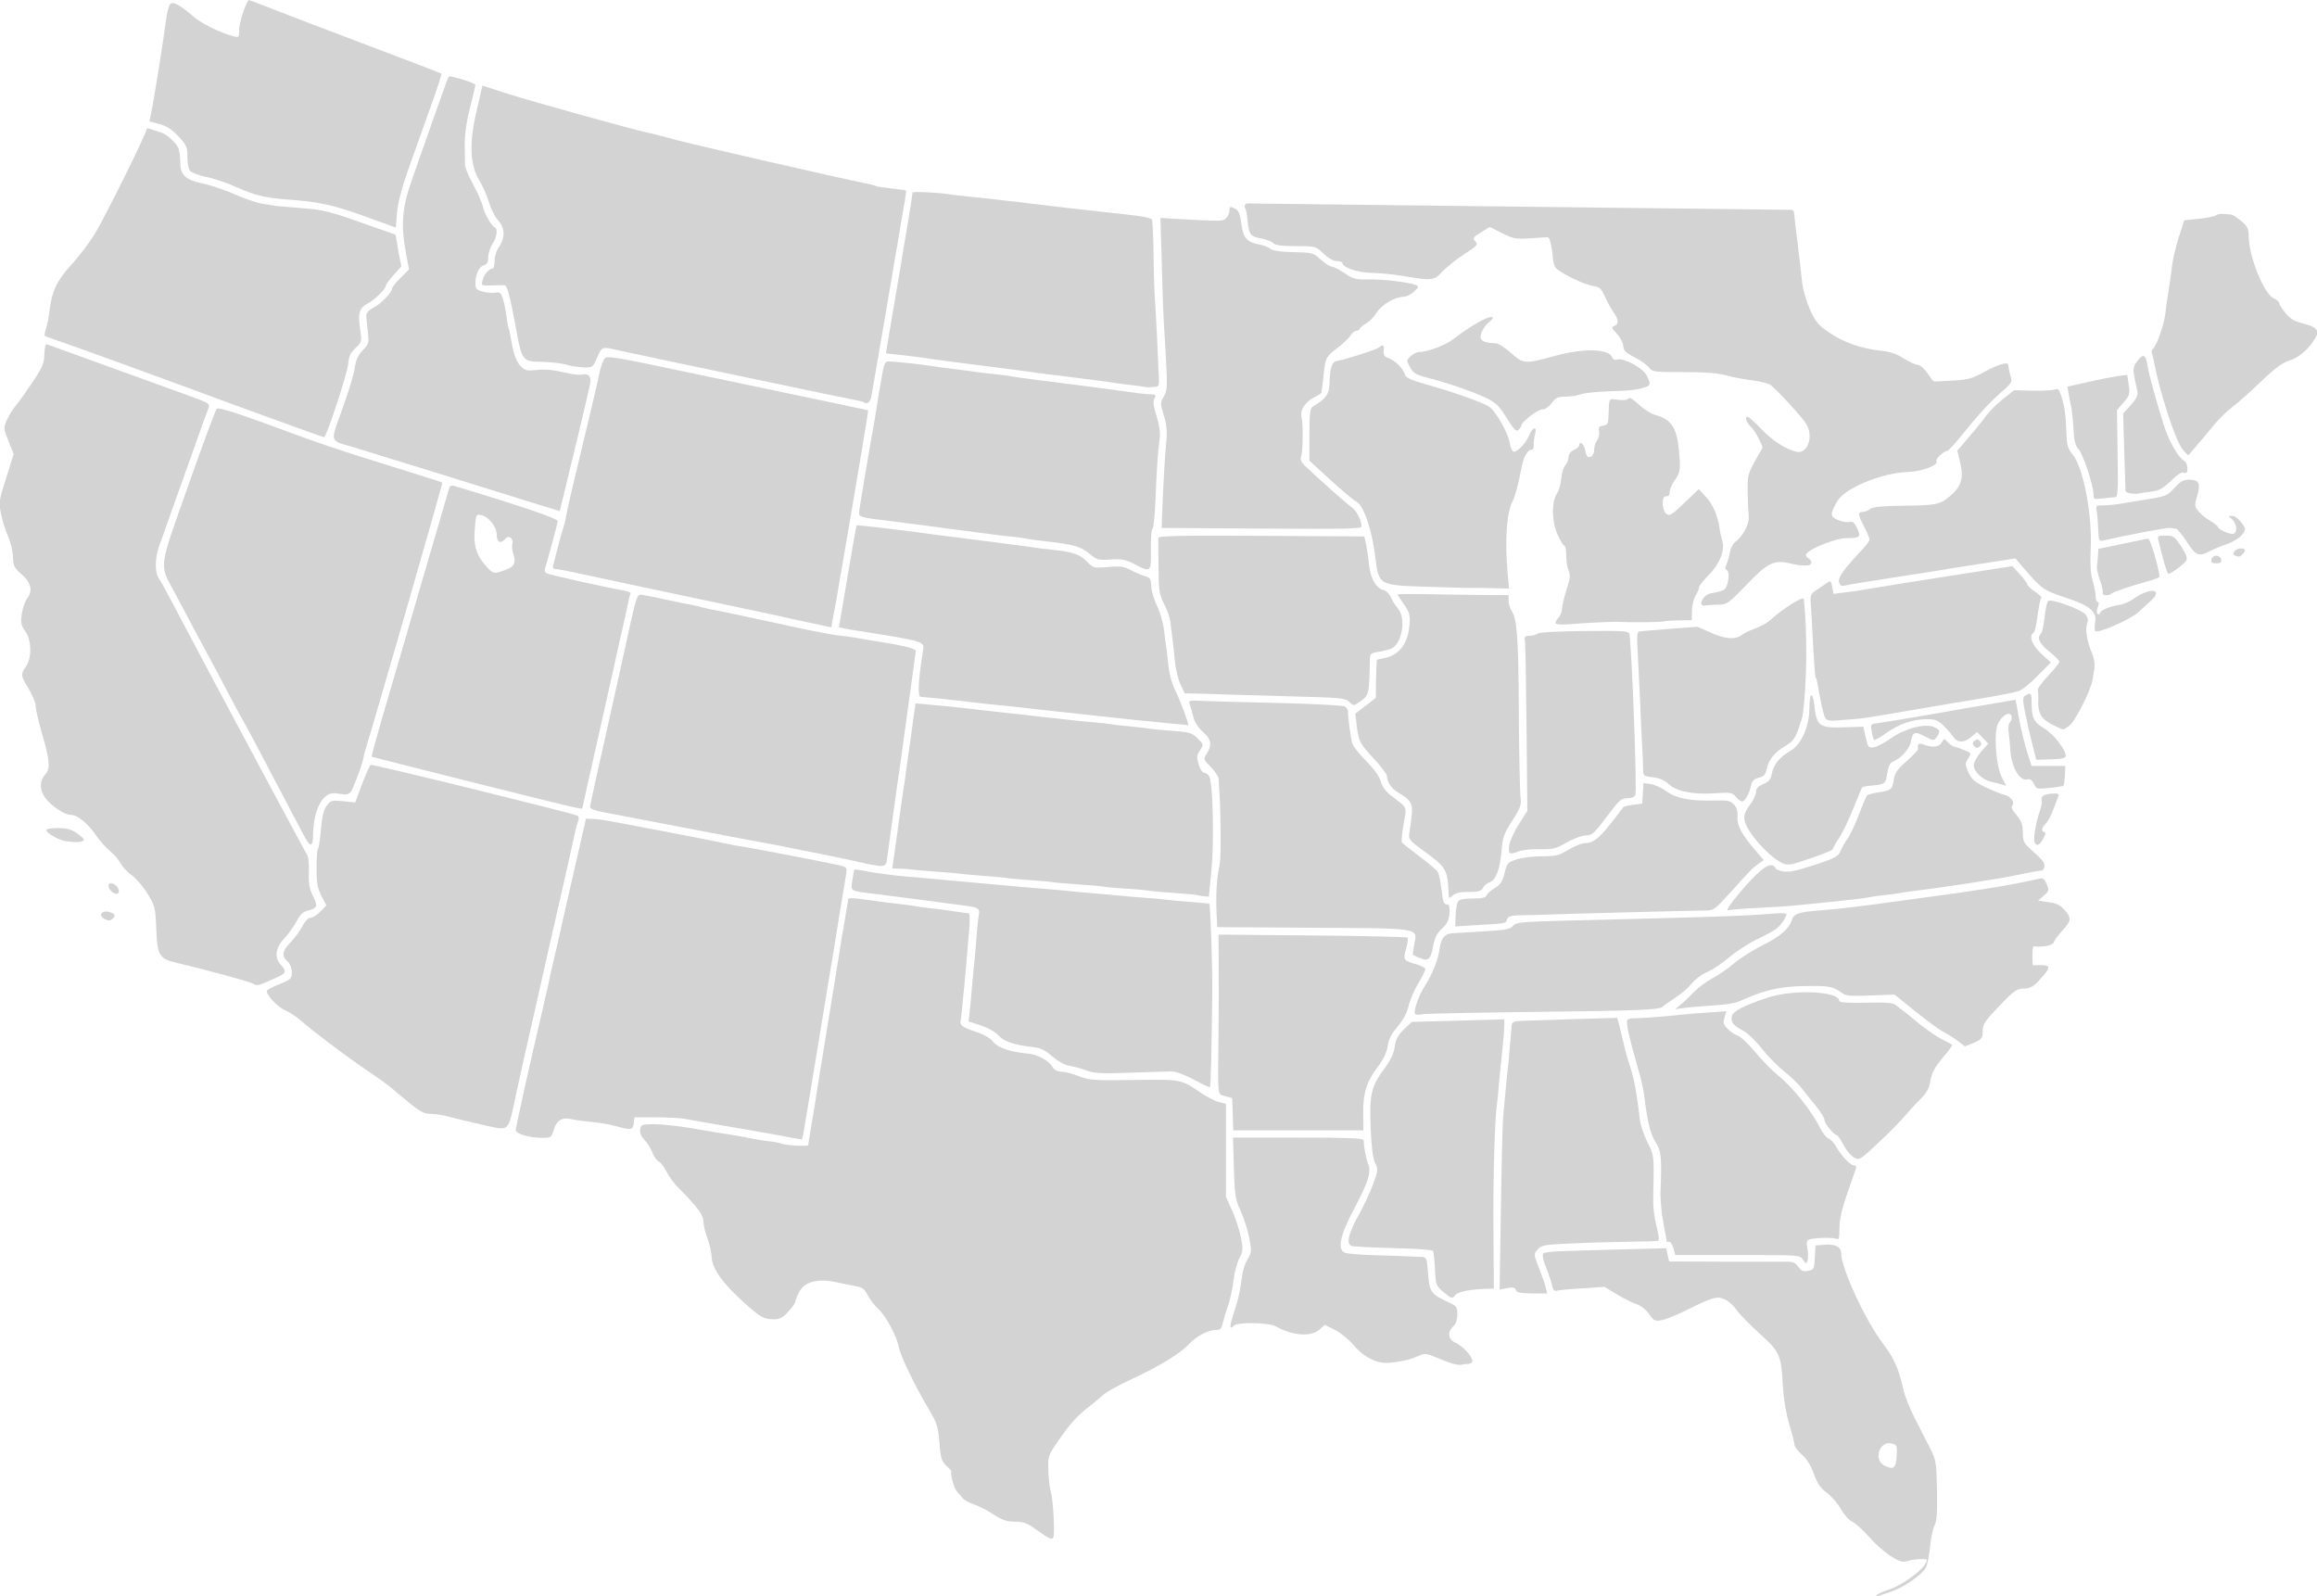 <?xml version="1.0" encoding="utf-8"?>
<!-- Generator: Adobe Illustrator 22.1.0, SVG Export Plug-In . SVG Version: 6.00 Build 0)  -->
<svg version="1.1" id="svg2" xmlns:svg="http://www.w3.org/2000/svg"
	 xmlns="http://www.w3.org/2000/svg" xmlns:xlink="http://www.w3.org/1999/xlink" x="0px" y="0px" viewBox="0 0 1085.4 747.8"
	 style="enable-background:new 0 0 1085.4 747.8;" xml:space="preserve">
<style type="text/css">
	.st0{fill:#D3D3D3;}
</style>
<g>
	<g id="Canada">
		<path id="CA-ON_1_" class="st0" d="M839.1,98.3c0.7,0,1.3,0.5,1.3,1.2c0.3,2.6,0.6,5.6,0.8,7.3c1.5,12,2.5,20.2,3,25.4
			c0.3,3.2,2,8.9,3.6,12.6c2.5,5.7,3.9,7.4,8.8,10.8c6.5,4.6,15.5,7.8,24.6,8.7c4.1,0.4,7.4,1.5,10.6,3.6c2.5,1.6,5.4,2.9,6.5,3
			c1.1,0,3.1,1.7,4.6,3.9l2.3,3.3c0.3,0.4,0.7,0.6,1.2,0.6l7.9-0.4c7.5-0.4,9.5-0.9,14.9-3.9c6.3-3.5,11.4-5.1,11.5-3.6
			c0.2,1.5,0.7,4.1,1.4,6.2c0.5,1.7-0.1,2.8-3.1,5.4c-6.2,5.3-11.4,10.8-18.8,20c-3.8,4.8-7.4,8.7-8,8.8c-1.7,0.1-5.7,3.9-5.1,4.8
			c1.2,1.9-6.9,4.9-13.5,5.1c-11.9,0.4-29.1,7.4-32.8,13.5c-3.6,6-3.6,7.5,0.2,9c1.9,0.8,4.3,1.2,5.4,0.9c1.5-0.4,2.3,0.3,3.6,3
			c1.9,4.1,1.3,4.6-5.4,4.6c-4,0-15,4.1-17.8,6.7c-1.3,1.2-1.2,1.6,1,3.3l0.2,0.2c0.9,0.7,0.6,2.1-0.5,2.4l0,0
			c-1.5,0.4-4.7,0.2-7.2-0.4c-9.5-2.4-11.7-1.3-23.5,11c-6.5,6.8-8,7.9-11,7.9c-1.9,0-5,0.2-6.7,0.4l-0.7,0.1c-1.1,0.1-1.8-1-1.3-2
			l0.3-0.6c1.1-2,2.4-3,5.2-3.4c2.1-0.3,4.4-1,5.1-1.5c1.9-1.2,2.8-8.2,1.3-9.1c-0.9-0.5-1-1.3-0.3-2.6c0.5-1,1.3-3.6,1.6-5.6
			c0.4-2,1.5-4.3,2.5-5c3.6-2.5,6.7-8.4,6.4-11.9c-0.2-1.9-0.4-7-0.5-11.5c-0.1-7.6,0.1-8.5,3.4-14.5l3.3-5.8
			c0.2-0.4,0.2-0.8,0.1-1.2l-1.5-3.3c-1-2.2-2.8-4.8-3.9-5.9c-2.1-1.9-2.9-4.6-1.4-4.6c0.4,0,3.4,2.7,6.6,6
			c5.3,5.4,10.7,8.9,16.1,10.4c5.5,1.5,8.5-7.7,4.4-13.5c-2.6-3.8-13.5-15.6-16.3-17.7c-1-0.8-4.9-1.8-8.5-2.2
			c-3.6-0.4-9.1-1.5-12.1-2.3c-3.9-1.1-9.7-1.6-20.2-1.6c-13.7,0-14.8-0.1-16.2-2.1c-0.8-1.1-3.8-3.3-6.7-4.8
			c-4.3-2.2-5.3-3.2-5.4-5.4c-0.1-1.5-1.4-4-3-5.7c-2.5-2.6-2.6-3.1-1.2-3.6c2.2-0.9,2.1-3-0.4-6.5c-1.1-1.6-2.9-4.8-4-7.3
			c-1.7-3.9-2.4-4.5-5.8-5c-3.8-0.6-14.5-5.7-17-8.2c-0.8-0.7-1.5-3-1.6-5.1c-0.1-2.1-0.6-5.1-1-6.7l-0.5-1.8
			c-0.2-0.6-0.8-1.1-1.4-1l-7,0.5c-7.5,0.5-8.5,0.3-13.9-2.4l-5.1-2.6c-0.4-0.2-0.9-0.2-1.3,0.1l-3.5,2.2c-3.8,2.4-4,2.7-2.6,4.2
			c1.4,1.4,1,2-5.1,5.9c-3.7,2.4-8.3,6.1-10.3,8.2c-4,4.3-4.5,4.4-18.9,2c-4.1-0.7-10.7-1.3-14.6-1.4c-6.7-0.2-13.4-2.6-13.4-4.7
			c0-0.4-1.2-0.8-2.6-0.8c-1.6,0-4-1.4-6.2-3.5c-3.7-3.5-3.8-3.5-12.9-3.5c-6.6,0-9.6-0.4-10.6-1.4c-0.8-0.8-3.2-1.7-5.3-2.1
			c-5.5-1-6.1-1.7-6.8-8.7c-0.3-3.1-0.6-4.7-1.2-5.8c-0.5-0.9,0.2-2,1.2-2L839.1,98.3z"/>
	</g>
	<g id="USA">
		<path id="US-AL" class="st0" d="M710.1,604.3c-0.4-1.2-1.4-1.4-4.1-0.9l-3.5,0.7l0.6-37.9c0.3-20.8,0.8-39.9,1-42.4
			c0.2-2.5,0.8-8.3,1.2-13c0.4-4.7,0.9-9.3,1-10.2c0.2-0.9,0.6-5.6,1-10.4c0.4-4.8,0.8-9.4,0.9-10.3c0.2-1.1,1.4-1.6,4.1-1.7
			c2.1-0.1,13.2-0.4,24.6-0.8l20.7-0.6l1,3.7c0.5,2.1,1.5,6,2.1,8.7c0.6,2.8,2,7.7,3.1,11c1.8,5.6,3.1,12.8,4.4,24.3
			c0.3,2.6,1.9,7.3,3.5,10.5c3.1,6,3.2,6.6,2.8,22.8c-0.2,8.1,0.1,10.8,2.1,19.3c0.5,2.1,0.6,3.9,0.2,4.1s-6.7,0.4-14.1,0.5
			c-7.4,0.1-19.6,0.4-27,0.8c-11.9,0.5-13.7,0.8-15.2,2.6c-2.2,2.5-2.2,2.2,0.6,9.3c1.3,3.3,2.7,7.2,3,8.7l0.7,2.8h-7.1
			C712.3,605.8,710.5,605.5,710.1,604.3z"/>
		<path id="US-AR" class="st0" d="M577.5,521.9l-0.3-7.5l-3.2-0.9c-3.8-1.1-3.5,1.3-3.2-28.1c0.1-11,0.2-26.2,0.1-33.8l-0.1-13.8
			l44,0.4c24.2,0.2,44.3,0.7,44.6,1c0.3,0.3,0,2.7-0.7,5.2c-1.5,5.2-1.2,5.7,4.8,7.3c2.3,0.7,4.2,1.7,4.2,2.3c0,0.6-1.5,3.6-3.4,6.8
			c-1.8,3.1-3.9,7.9-4.5,10.7c-0.8,3.2-2.6,6.5-5.1,9.4c-2.8,3.2-4.1,5.8-4.6,9c-0.4,2.9-2,6.3-4.5,9.6c-5.5,7.2-7.1,12.5-7,22
			l0.1,8h-30.5h-30.5L577.5,521.9z"/>
		<path id="US-AZ" class="st0" d="M225.2,526.7c-4.9-1.1-11.3-2.6-14.2-3.4c-2.8-0.8-6.9-1.5-9-1.5c-3.2,0-5-0.9-10.3-5.2
			c-3.6-2.9-7.4-6.1-8.5-7.1c-1.1-1-6.1-4.6-11-7.9c-10.8-7.3-26.6-19.3-31.5-23.7c-1.9-1.7-5.1-3.8-7-4.6c-3.7-1.5-9.5-7.8-8.6-9.3
			c0.3-0.5,3-1.9,6.1-3.1c5.1-2.1,5.5-2.5,5.5-5.5c0-2-0.8-3.9-2-5c-2.9-2.6-2.5-5,1.5-9.1c2-2,4.4-5.4,5.5-7.5
			c1.2-2.3,2.7-3.9,3.8-3.9c1,0,3-1.3,4.6-2.9l2.8-2.9l-2.3-4.4c-1.9-3.6-2.3-6-2.3-13.1c0-4.8,0.3-8.8,0.6-8.8c0.3,0,1-3.9,1.4-8.8
			c0.5-6.2,1.3-9.6,2.7-11.5c1.9-2.6,2.3-2.7,7.7-2.2l5.7,0.6l3.2-8.6c1.8-4.7,3.6-8.8,4-9c0.8-0.5,95.3,22.8,97,23.8
			c0.6,0.4,0.7,1.5,0.1,2.9c-0.5,1.3-1.1,3.6-1.4,5.2c-0.3,1.6-3.7,16.9-7.6,33.9c-3.9,17.1-7.3,31.9-7.5,33s-2.3,10.1-4.5,20
			c-2.3,9.9-5.8,25.5-7.8,34.8C237.7,531.3,239.4,529.8,225.2,526.7z"/>
		<g id="US-CA">
			<path class="st0" d="M118.6,460.8c-1.6-1-22.4-6.6-35.2-9.6c-8.9-2.1-9.7-3.3-10.2-16.4c-0.4-9.6-0.6-10.5-4.1-16.2
				c-2-3.3-5.4-7.2-7.5-8.7s-4.3-3.9-5-5.3s-2.8-4.1-4.9-5.8c-2.1-1.7-5.2-5.2-7-7.9c-3.6-5.2-8.5-9.2-11.6-9.2
				c-2.9,0-9-4.1-11.9-7.9c-2.8-3.8-2.7-8.1,0.2-11.3c2.2-2.5,1.9-6.5-1.7-18.8c-1.7-5.8-3-11.7-3-13.1c0-1.4-1.5-5-3.3-8
				c-3.8-6.3-3.8-6.5-1.2-10.4c2.8-4.2,2.6-12.5-0.4-16.6c-1.9-2.6-2.2-3.8-1.6-8c0.4-2.7,1.5-6,2.6-7.4c2.7-3.5,1.7-7.4-2.8-11.3
				c-3.3-2.8-3.8-3.8-3.9-8c-0.1-2.6-1.1-6.9-2.3-9.6c-1.2-2.7-2.7-7.4-3.3-10.5c-1.1-5.4-1-6.3,2.4-16.9l3.5-11.2L4,206.7
				c-2.4-6.1-2.5-6.2-0.7-10.1c1-2.2,2.8-5.1,4.1-6.6c1.3-1.5,4.8-6.4,7.8-10.9c4.7-7,5.5-8.9,5.6-13.2c0.1-3.2,0.5-4.9,1.2-4.6
				c1.2,0.4,29.1,10.5,45.6,16.5c5.8,2.1,15.1,5.5,20.7,7.5c10.1,3.7,10.2,3.7,9.2,6.3c-0.6,1.4-3.2,8.7-5.8,16.1
				c-2.6,7.4-7.1,20-10,28c-2.8,8-6.1,17.1-7.2,20.3c-2,5.7-2,12.5,0,15.1c0.5,0.6,3.4,5.8,6.4,11.6c18.3,34.7,62.2,116.7,63,117.8
				c0.6,0.7,0.9,4.4,0.8,8.2c-0.2,5.3,0.3,7.8,1.9,11c2.4,4.8,2.1,5.7-2.3,6.8c-2.4,0.6-3.8,1.9-5.5,5.3c-1.3,2.4-3.9,6-5.8,8
				c-4,4.2-4.6,8.8-1.4,12.2c2.9,3.2,2.5,4-3.3,6.5C120.9,461.8,120.4,461.9,118.6,460.8z"/>
			<path class="st0" d="M49,430.5c-3.1-1.6-1.5-4.2,2.1-3.3c2.9,0.7,3.3,1.8,1.4,3.4C51.6,431.3,50.5,431.3,49,430.5z"/>
			<path class="st0" d="M52,417.3c-1.6-1.8-1.6-3.5,0-3.5c1.7,0,3.7,2,3.7,3.7C55.7,419.2,53.5,419.1,52,417.3z"/>
			<path class="st0" d="M30.7,394c-3.7-0.7-9-3.8-9-5.2c0-0.5,2.4-0.9,5.4-0.9c3.9,0,6.3,0.6,8.8,2.3c1.9,1.3,3.4,2.7,3.4,3.2
				C39.2,394.5,35.4,394.8,30.7,394z"/>
		</g>
		<path id="US-CO" class="st0" d="M403.7,404.1c-4.4-1.1-19.7-4.2-33.5-6.9c-1.1-0.2-4.2-0.8-7-1.4c-2.8-0.5-6.1-1.2-7.5-1.4
			c-2.4-0.4-16.2-3-51-9.7c-8.5-1.6-18.4-3.6-22-4.2c-4.6-0.9-6.4-1.7-6.3-2.7c0.1-0.8,3.6-17,7.9-35.9c4.2-19,7.9-35.4,8.1-36.5
			s1.7-7.6,3.2-14.5c2.4-10.9,3.1-12.5,4.7-12.3c1.1,0.1,6.4,1.1,11.8,2.3c5.4,1.2,10.9,2.3,12.3,2.5c1.3,0.2,3.2,0.7,4.1,1
			c1,0.3,2.9,0.7,4.2,1c3.6,0.6,14.9,3,36.5,7.7c10.4,2.3,20.8,4.3,23,4.5c2.2,0.2,5.3,0.6,7,0.9c1.7,0.3,4.6,0.8,6.5,1.1
			c18.2,2.9,23.5,4.1,23.3,5.5c-1.1,7.7-6.4,46.4-6.8,49.5c-0.3,2.2-0.7,5.1-0.9,6.5c-0.2,1.4-0.6,4.1-0.9,6c-0.3,1.9-1.4,10-2.5,18
			s-2.2,15.8-2.4,17.5c-0.3,2.5-0.8,3-3.3,3.1C410.5,405.4,406.7,404.9,403.7,404.1z"/>
		<path id="US-CT" class="st0" d="M985,277.6c0.2-0.7-0.3-3.3-1.3-5.8c-0.9-2.5-1.5-5.4-1.4-6.5c0.2-1.1,0.4-3.4,0.5-5.1l0.2-3.1
			l11.1-2.3c6.1-1.3,11.6-2.4,12.2-2.5c0.9-0.2,5.3,14.6,5.3,17.9c0,0.3-2.6,1.3-5.8,2.2c-8.7,2.4-15.6,4.8-16.7,5.7
			C987.8,279.3,984.5,279,985,277.6z"/>
		<path id="US-DC" class="st0" d="M924.8,349.5c-0.9-1.1-0.8-1.7,0.2-2.5c1.1-0.9,1.7-0.8,2.5,0.2c0.9,1.1,0.8,1.7-0.2,2.5
			C926.3,350.6,925.7,350.5,924.8,349.5z"/>
		<path id="US-DE" class="st0" d="M951.9,348.1c-1.1-4.3-2.6-10.9-3.3-14.6c-1.1-5.8-1.1-7,0.2-7.7c2.5-1.6,2.9-1.1,2.9,2.9
			c0,7.6,0.9,9.5,5.9,12.5c4.5,2.7,10.1,10,10.1,13c0,0.9-2,1.4-6.9,1.5l-6.9,0.2L951.9,348.1z"/>
		<path id="US-FL" class="st0" d="M856.4,583c-0.6,0-1.2,0-1.8,0.1l-4.1,0.3l-0.3,5.3c-0.4,6.1-0.3,6.1-3.7,6.7
			c-1.9,0.3-2.9-0.2-4.1-2c-1.3-1.9-2.4-2.4-5.4-2.4c-2.1,0-15.3,0-29.4,0l-25.7-0.1l-0.7-3.1l-0.7-3.1l-26.1,0.7
			c-14.4,0.4-27.1,0.8-28.2,1s-2.3,0.4-2.8,0.5c-1.2,0.1-0.9,2.5,1.2,7.7c1.1,2.7,2.2,6.1,2.5,7.7c0.4,2,1.1,2.7,2.3,2.3
			c0.9-0.3,6.3-0.8,12-1.1l10.2-0.7l5.8,3.5c3.2,1.9,7.3,4,9.2,4.6c2.1,0.7,4.4,2.5,5.9,4.6c2.2,3.2,2.7,3.5,6,2.9
			c2-0.4,7.2-2.5,11.6-4.7c12.2-6.1,14.4-6.7,18-5c1.7,0.8,4.1,3,5.4,4.9c1.3,1.9,6.1,6.9,10.7,11c9.6,8.7,10.2,10,11,24.8
			c0.4,6.2,1.5,12.9,3,17.8c1.3,4.3,2.4,8.6,2.4,9.5c0,0.9,1.6,3,3.5,4.7c2.3,2,4.2,5.1,5.6,9c1.7,4.6,3.1,6.7,6,8.8
			c2.1,1.5,5.1,4.9,6.6,7.6c1.5,2.7,3.9,5.4,5.4,6c1.5,0.7,5.2,4.1,8.3,7.6c5.9,6.6,13.7,11.9,16.5,11.1c4-1.2,10.1-1.6,10.1-0.7
			c0,3.4-11,11.8-18.5,14.1c-2.2,0.7-4.4,1.7-5,2.3c-0.7,0.7-0.5,0.8,0.5,0.5c0.8-0.3,3.8-1.2,6.5-2.2c5.6-1.9,13.7-7.4,15.9-10.9
			c0.8-1.2,1.7-5.6,2.1-9.7c0.4-4.1,1.3-8.7,2.1-10.2c1.1-2.1,1.4-6.1,1.2-16.6c-0.3-13.2-0.4-14.1-3.3-19.8
			c-1.7-3.3-4.9-9.6-7.2-14.1s-4.6-10.3-5.2-13c-2.1-9.7-4.3-14.8-9.6-21.8c-8.3-10.9-19.6-35.4-19.6-42.3
			C862.5,584.5,860.4,583,856.4,583z M885.1,676c0.3,0,0.7,0.1,1,0.2c2.6,0.6,2.7,1,2.4,5.9c-0.3,5.7-1.5,6.6-5.8,4.4
			C877.8,684,880.1,675.9,885.1,676z"/>
		<path id="US-GA" class="st0" d="M844.6,590.1c-1.4-2.2-1.5-2.2-30.6-2.2h-29.2l-0.9-3.2c-0.5-1.8-1.4-3.1-2-3
			c-0.6,0.1-1.1,0.1-1.1-0.1s-0.7-4.2-1.6-8.8c-0.9-4.6-1.5-11.5-1.3-15.4c0.6-15.2,0.3-18.4-2.4-22.5c-2.4-3.7-3.9-9.9-5.3-22
			c-0.3-2.5-1.6-8.1-2.9-12.5c-3.8-13.1-5.7-21.4-5-22.5c0.3-0.6,1.6-0.9,2.8-0.9c2.1,0.1,15.1-0.8,22.7-1.7c1.9-0.2,7.4-0.7,12.2-1
			l8.7-0.6l-0.9,3c-0.7,2.5-0.5,3.4,1.8,5.5c1.5,1.4,3.6,2.8,4.8,3.1c1.2,0.4,4.7,3.8,7.9,7.6c3.1,3.8,8,8.8,10.8,11
			c6.1,4.8,15.5,16.4,19.1,23.7c1.4,2.9,3.4,5.4,4.3,5.7c1,0.3,2.6,2,3.6,3.8c2.6,4.5,6.7,8.8,8.4,8.8c0.9,0,1.2,0.6,0.8,1.8
			c-0.3,1-2.2,6.2-4.1,11.8c-2.4,7-3.5,11.8-3.5,15.8c0,4.2-0.3,5.6-1.2,5.1c-1.2-0.8-10.2-0.7-12.9,0.2c-1.3,0.4-1.5,1.3-0.9,4.3
			c0.4,2.1,0.4,4.7,0,5.7C846.1,592.2,846,592.2,844.6,590.1z"/>
		<path id="US-IA" class="st0" d="M632.1,328.8c-1.8-1.8-4.1-2-27.4-2.6c-14-0.4-28.2-0.8-31.5-0.9c-3.3-0.2-8.8-0.3-12.1-0.4
			l-6.1-0.1l-2-4.2c-1.1-2.3-2.3-7.2-2.6-10.8c-0.6-6.4-1.3-12.3-2.2-18.8c-0.2-1.8-1.5-5.5-2.9-8.1c-2.2-4.3-2.5-6.2-2.6-17.2
			c-0.1-6.8-0.1-13-0.1-13.7c0.1-1,10.1-1.2,48.3-1l48.2,0.3l0.8,3.5c0.4,1.9,1.1,6.2,1.4,9.5c0.7,6.6,3.2,11.2,6.8,12.1
			c1.2,0.3,2.8,1.8,3.4,3.3c0.6,1.5,2.1,3.9,3.4,5.4c3.8,4.6,2,16.1-2.9,18.6c-1,0.5-3.7,1.2-6,1.6c-4.2,0.7-4.3,0.8-4.3,4.9
			c-0.3,15.2-0.4,15.4-4.8,18.6C634.1,330.7,634,330.7,632.1,328.8z"/>
		<path id="US-ID" class="st0" d="M258.2,238.2c-2.2-0.7-17.3-5.3-33.5-10.4c-16.2-5.1-33.8-10.5-39-12.1s-14.2-4.4-19.8-6.1
			c-12-3.6-11.5-1.4-4.9-19.8c2.5-6.9,4.8-14.8,5.2-17.5c0.5-3.7,1.5-5.8,3.7-8.2c2.9-3,3-3.4,2.4-9c-0.4-3.2-0.7-6.1-0.7-6.3
			c-0.2-2.1,0.6-3.2,3.4-4.7c3.5-1.8,8.7-7.2,8.7-9c0-0.6,1.8-2.9,4-5l3.9-3.9l-1.5-8c-2.4-13.1-1.7-21,2.8-33.8
			c2.2-6.1,6.8-19.5,10.4-29.6s6.6-18.7,6.9-18.9c0.7-0.7,12.5,3,12.5,3.9c0,0.4-1.1,5.2-2.5,10.6c-1.7,6.5-2.5,12.5-2.5,17.4
			c0,4.1,0.1,8.4,0.1,9.5s1.7,5.1,3.8,9c2.1,3.9,4.2,8.6,4.6,10.5c0.7,3.4,4.1,9.1,5.7,9.8c1.4,0.6,0.8,4.6-1.2,7.7
			c-1.1,1.7-2,4.4-2,6.2c0,2.3-0.6,3.4-2.1,3.8c-2.3,0.7-3.9,4.2-3.9,8.5c0,2.4,0.5,3,3.4,3.8c1.9,0.5,4.5,0.7,5.9,0.5
			c2.1-0.4,2.7,0,3.6,2.9c0.6,1.8,1.3,5.6,1.7,8.3c0.3,2.7,0.8,5.2,1,5.5c0.2,0.3,0.6,2.1,0.9,4.1c1.3,7.8,2.5,11.3,4.7,13.6
			c2,2.1,2.8,2.3,7.8,1.8c3.7-0.4,7.9,0,12.3,1.1c3.7,0.9,7.5,1.4,8.5,1.1c2.9-0.9,4.6,0.8,4,4c-0.3,1.6-2.6,11.6-5.2,22.4
			c-2.6,10.7-5.7,23.6-6.9,28.5l-2.2,9L258.2,238.2z"/>
		<path id="US-IL" class="st0" d="M678.6,418.7c-0.4-11.3-1.1-12.5-11.4-19.9c-7-5.1-7.5-5.7-7-8.5c0.3-1.7,0.8-5.3,1.1-8.2
			c0.6-5.7-0.3-7.4-6.3-10.8c-3.1-1.8-5.3-5.1-5.3-7.9c0-0.7-2.8-4.4-6.2-8.1c-6.6-7.1-7.1-8-8-16l-0.6-5l4.8-3.7l4.8-3.7l0.1-8.8
			c0.1-4.8,0.3-8.9,0.4-9s1.5-0.5,2.9-0.7c7.7-1.4,11.7-6.7,12.4-16.1c0.3-4.3-0.1-5.6-2.6-9.2c-1.6-2.3-3-4.4-3-4.6
			c0-0.3,5.7-0.3,12.8-0.2c7,0.2,18.7,0.3,26,0.4l13.2,0.1v2.5c0,1.4,0.6,3.5,1.4,4.8c2.6,4.1,3.2,12,3.4,47.7
			c0.1,19.5,0.5,37.4,0.8,39.6c0.5,3.6,0,5-3.9,11.1c-3.9,6-4.5,7.8-5,14.1c-0.7,8.5-2.7,13.8-5.6,14.7c-1.2,0.4-2.6,1.5-3.1,2.6
			c-0.8,1.6-2.1,1.9-6.7,1.9c-3.8,0-6.2,0.5-7.5,1.7C678.8,421,678.7,421,678.6,418.7z"/>
		<path id="US-IN" class="st0" d="M707,396.1c0.3-2.1,2.3-6.6,4.5-10l4-6.3l-0.4-39.2c-0.2-21.6-0.5-40-0.8-41
			c-0.3-1.3,0.3-1.8,2.3-1.8c1.5,0,3.2-0.5,3.7-1c0.6-0.6,9.4-1.1,21.9-1.2c17.9-0.2,20.9,0,21.1,1.3c1.2,8.1,3.6,73.4,2.8,75.5
			c-0.3,0.8-1.7,1.5-3.2,1.5c-3.5,0-3.9,0.4-9.7,8c-6.7,8.9-7.3,9.4-10.8,9.5c-1.7,0.1-5.6,1.6-8.6,3.3c-4.9,2.9-6.3,3.2-12.5,3.1
			c-3.8-0.1-8.3,0.3-9.8,1C707,400.5,706.4,400.2,707,396.1z"/>
		<path id="US-KS" class="st0" d="M560.4,419.2c-0.1-0.1-4.7-0.5-10.2-0.9s-10.7-0.8-11.5-1s-5.8-0.7-11-1s-10.2-0.8-11-1
			c-0.8-0.2-6-0.6-11.5-1c-5.5-0.4-10.7-0.8-11.5-1s-5.8-0.6-11-1s-10.2-0.8-11-1c-0.8-0.2-5.8-0.6-11-1s-10.2-0.9-11-1
			c-0.8-0.2-6-0.6-11.5-1c-5.5-0.4-10.7-0.9-11.5-1c-0.8-0.2-3.1-0.3-5.1-0.4l-3.6-0.1l1.8-12.8c1-7,2-14.8,2.4-17.2
			c0.3-2.5,0.8-5.6,1-7c0.2-1.4,0.7-4.1,0.9-6s1-7.1,1.6-11.5c0.6-4.4,1.3-9.6,1.6-11.5c0.2-1.9,0.7-5.2,1-7.4l0.6-3.9l6.6,0.6
			c6.4,0.5,21.8,2.2,29.1,3.1c1.9,0.2,6.4,0.7,10,1.1c3.6,0.3,7.6,0.8,9,1s5.4,0.6,9,1s7.6,0.8,9,1c1.4,0.2,5.9,0.7,10,1
			s8.2,0.8,9,1s4.9,0.6,9,1s8.4,0.9,9.4,1.1c1,0.2,5.8,0.6,10.5,1c7.7,0.5,8.9,0.9,11.5,3.5c2.9,2.8,2.9,2.9,1.1,5.6
			c-1.5,2.3-1.6,3.3-0.6,6.6c0.6,2.1,1.8,3.9,2.6,3.9c0.8,0,1.9,0.8,2.4,1.8c1.7,3.2,2.3,30.6,1,43.9l-1.2,12.3l-2.9-0.2
			C561.9,419.5,560.5,419.3,560.4,419.2z"/>
		<path id="US-KY" class="st0" d="M681.9,428.6c0.1-2.9,0.7-5.9,1.2-6.5c0.6-0.8,3.3-1.2,6.8-1.2c4.2,0,6.1-0.4,6.5-1.5
			c0.3-0.8,2-2.3,3.8-3.4c2.6-1.5,3.6-3,4.6-7c1.2-4.8,1.5-5.1,5.9-6.5c2.5-0.8,7.8-1.4,11.8-1.4c6.4,0,7.8-0.3,12.3-3.1
			c3-1.8,6.4-3.1,8.3-3.1c3.5,0,7-3.1,13.7-12c1.9-2.5,3.5-4.7,3.7-4.9c0.2-0.2,2.2-0.7,4.6-1l4.2-0.6l0.3-4.8l0.3-4.8l3.4,0.5
			c1.9,0.3,5.2,1.8,7.4,3.4c4.6,3.3,11,4.6,22.1,4.3c6.6-0.2,7.8,0.1,9.5,1.9c1.3,1.4,1.8,3.2,1.6,5.6c-0.3,4,1.8,8.1,8.1,15.5
			l4.2,4.9l-2.4,1.7c-2.8,2-4,3.2-13.6,13.9c-6.2,6.9-7.6,8-10.5,8c-9.3,0.1-70,1.7-73.9,1.9c-2.5,0.1-7.8,0.3-11.8,0.3
			c-5.9,0.1-7.4,0.4-8,1.9c-0.8,2.1,0.1,1.9-13.5,2.7l-10.8,0.7L681.9,428.6z"/>
		<path id="US-LA" class="st0" d="M680.2,638.7c-1.7-0.5-5.1-1.9-7.8-3c-4.3-1.8-5.1-1.8-8-0.5c-3.6,1.6-6.2,2.3-12.7,3.1
			c-6.1,0.8-12.3-2-17.7-8.3c-2.3-2.7-6.3-5.9-8.8-7.1l-4.6-2.3l-2.2,2c-4.1,3.8-12.7,3.2-20.8-1.3c-3.3-1.8-17.9-2.1-19.6-0.3
			c-2.2,2.2-2.1,0.3,0.2-6.7c1.3-3.8,2.6-9,2.9-11.5c1.1-8,1.6-9.9,3.5-13.2c1.7-3,1.8-3.8,0.6-9.8c-0.7-3.6-2.5-9.2-4-12.5
			c-2.5-5.4-2.8-7.3-3.2-20.2l-0.4-14.2h30.6c23.8,0,30.6,0.3,30.6,1.2c0.2,4,1.1,8.6,2.1,11.1c1.6,3.8,0.1,8.6-6.8,21.5
			c-6.4,12.2-7.7,18.7-4.1,20.1c1.2,0.5,6.5,0.9,11.7,1.1c8.3,0.2,17.3,0.6,24.6,0.9c1.9,0.1,2.2,0.9,2.7,7.8
			c0.6,8.6,1.4,9.7,9.5,13.4c3.9,1.8,4.2,2.3,4.2,5.8c0,2.4-0.7,4.4-1.8,5.4c-3,2.7-2.6,6.3,0.8,7.7c3.3,1.4,8,6.4,8,8.6
			c0,0.8-0.9,1.4-1.9,1.4c-1.1,0-2.5,0.2-3.2,0.4S681.9,639.2,680.2,638.7z"/>
		<g id="US-MA">
			<path class="st0" d="M1035.9,262.1c0.2-1,1.2-1.8,2.3-1.8s2.1,0.8,2.3,1.8c0.3,1.3-0.3,1.8-2.3,1.8S1035.7,263.4,1035.9,262.1z"
				/>
			<path class="st0" d="M1046.9,260.2c-1.8-0.7,0.4-3.3,2.9-3.3c2.2,0,2.4,1.1,0.7,2.8C1049.2,260.9,1048.9,261,1046.9,260.2z"/>
			<path class="st0" d="M1024.4,253.8c-2.1-3.3-4.4-6-5-6.1s-1.9-0.2-2.8-0.4c-1.3-0.3-21.5,3.6-31.4,5.9c-1.9,0.5-2.1,0-2.3-5.2
				c-0.1-3.1-0.4-7-0.7-8.5c-0.5-2.6-0.4-2.8,3.3-2.8c2.1,0,5-0.3,6.3-0.5c1.4-0.2,7.2-1.2,12.9-2.1c9.9-1.6,10.5-1.8,13.9-5.5
				c2.7-3,4.2-3.9,6.7-3.9c4.8,0,5.7,1.7,4,7.4c-1.3,4.3-1.3,5,0.3,7.1c1,1.3,3.4,3.4,5.5,4.6c2.1,1.3,3.8,2.6,3.8,2.9
				c0,1.3,6,3.9,7.5,3.3c2-0.8,1.3-5.2-1.2-7.1c-1.5-1.1-1.4-1.2,0.5-1.2c1.2,0,3,1.3,4.3,3.1c2.2,3.1,2.2,3.1,0.3,5.7
				c-1.1,1.4-4.1,3.3-6.9,4.3c-2.7,0.9-6.3,2.4-8,3.3C1030.1,261,1028.6,260.3,1024.4,253.8z"/>
		</g>
		<path id="US-MD" class="st0" d="M952.8,367.2c-0.8-1.8-1.7-2.4-3.1-2.1c-3.7,1-7.7-6.2-8-14.3c-0.1-1.9-0.4-5.2-0.7-7.3
			c-0.4-2.3-0.2-4.3,0.6-5.2c0.7-0.8,1-2.2,0.6-3c-0.8-2.2-4.2-0.3-6.2,3.6c-2.1,4.2-1.1,19.7,1.8,25.3l2,3.9l-2.3-0.7
			c-1.3-0.4-3.6-0.9-5.1-1.3c-3.8-0.8-7.8-4.8-7.8-7.6c0-1.3,1.5-4.1,3.4-6.3l3.4-3.9l-2.6-2.7l-2.6-2.7l-3,2.5
			c-3.2,2.7-6.4,2.6-8.2-0.3c-0.6-0.9-2.5-3.1-4.3-4.9c-2.8-2.8-4-3.3-8-3.3c-6.6,0-13.1,2.2-19.1,6.5c-2.8,2-5.4,3.5-5.7,3.2
			c-0.3-0.3-0.8-2.1-1.1-4c-0.6-3.5-0.6-3.5,3.8-4c2.4-0.3,12.5-2,22.4-3.7c18.6-3.3,18.9-3.3,26.5-4.6c2.5-0.4,5.4-0.9,6.5-1.1
			s3.4-0.6,5.1-0.9l3.1-0.5l1.7,9.3c1,5.1,2.7,12.1,3.8,15.5l2,6.2h7.9h7.9l-0.2,4.4c-0.1,2.4-0.5,4.6-0.7,4.9
			c-0.3,0.2-3.2,0.7-6.6,1C954.3,369.7,954,369.7,952.8,367.2z"/>
		<path id="US-ME" class="st0" d="M1022.3,210.3c-3.4-4.4-10.7-27-13.2-40.5c-0.2-1.4-0.7-3.2-1-4.2c-0.3-0.9-0.1-1.9,0.5-2.3
			c1.6-1,5.3-11.7,5.8-16.6c0.2-2.5,0.9-7,1.4-10c0.5-3,1.2-8.2,1.6-11.4c0.3-3.2,1.8-9.5,3.2-14l2.6-8.1l6.8-0.7
			c3.7-0.4,7.3-1.1,8-1.6s2.2-0.8,3.4-0.7c1.2,0.1,2.9,0.2,3.7,0.3s3,1.5,4.9,3.1c2.8,2.4,3.4,3.7,3.4,6.8
			c-0.1,9.3,7.1,27.3,11.8,29.4c1.4,0.6,2.5,1.6,2.5,2.2c0,0.6,1.3,2.7,3,4.7c2.2,2.7,4.3,3.9,8,4.8c6.2,1.5,7.8,3.2,6.2,6.3
			c-2.8,5.2-7.8,9.7-12.2,11c-3.4,1-6.8,3.5-13.5,9.9c-4.9,4.7-11,10.1-13.5,12s-6.3,5.6-8.5,8.3s-5.7,6.9-7.9,9.4
			c-2.1,2.5-4,4.7-4.1,4.8S1023.8,212.3,1022.3,210.3z"/>
		<g id="US-MI">
			<path class="st0" d="M728.7,291.8c0-0.6,0.7-1.8,1.5-2.6c0.8-0.8,1.5-2.6,1.5-3.9c0-1.3,1-5.4,2.1-9c1.8-5.3,1.9-7,1-9.1
				c-0.6-1.4-1.1-4.5-1.1-7c0-2.4-0.4-4.5-0.8-4.5c-0.5,0-1.9-2.3-3.2-5.2c-2.8-6-3-15.3-0.3-19.4c0.9-1.3,1.8-4.5,2-7.1
				c0.2-2.5,1.1-5.3,1.9-6.1c0.8-0.8,1.5-2.5,1.5-3.7c0-1.4,0.9-2.7,2.5-3.4c1.4-0.6,2.5-1.6,2.5-2.2c0-2.2,2-0.9,2.6,1.7
				c0.9,3.8,1.2,4.2,2.9,3.6c0.8-0.3,1.5-1.8,1.5-3.2c0-1.5,0.6-3.4,1.4-4.4c0.7-1,1.1-2.8,0.9-4.2c-0.4-1.9,0-2.5,1.9-2.7
				c2-0.3,2.4-0.9,2.5-4.3c0.3-9-0.1-8.4,4.5-7.8c2.6,0.3,4.4,0.1,4.8-0.6c0.5-0.8,2.1,0.2,4.9,2.8c2.3,2.2,5.9,4.5,8.1,5
				c6.9,1.9,9.6,5.8,10.6,15.5c1,9.5,0.8,11.2-1.6,14.6c-1.8,2.6-2.6,4.4-2.8,7.1c0,0.4-0.8,0.8-1.6,0.8c-1,0-1.5,1-1.5,3.4
				c0,1.9,0.7,3.9,1.5,4.6c1.8,1.5,2.5,1,10.2-6.4l5.2-5l3.4,3.7c3.3,3.6,5.5,8.8,6.4,15.1c0.2,1.7,0.8,4.1,1.2,5.5
				c1.4,4.3-1.3,11-6.4,16c-2.5,2.5-4.5,5.1-4.5,5.8c0,0.7-0.7,2.4-1.6,3.8c-0.9,1.3-1.6,4.5-1.7,7l-0.1,4.5l-5.6,0.1
				c-3.1,0-6.5,0.3-7.6,0.5c-1.8,0.4-15.4,0.5-21.5,0.2c-1.4-0.1-8.5,0.2-15.8,0.6C732.2,292.8,728.7,292.7,728.7,291.8z"/>
			<path class="st0" d="M705.8,195.8c-3.6-5.8-5.1-7.2-9.4-9.3c-6.8-3.2-18.4-7.2-27.1-9.4c-5.9-1.5-7.2-2.2-8.7-5
				c-1.8-3.2-1.8-3.3,0.2-5.2c1.1-1.1,2.9-2,4-2c3.7,0,12.4-3.2,15.8-5.9c8.3-6.4,17-11.3,18.5-10.4c0.5,0.3-0.1,1.2-1.2,2
				c-2.7,1.9-5.1,6.6-4.1,8.2c0.8,1.3,2.9,1.9,6.8,2c1.2,0,4.5,2.1,7.3,4.6c5.7,5.1,6.6,5.2,20.5,1.3c13.7-3.7,25.3-3.4,26.9,0.8
				c0.3,0.9,1.3,1.3,2.3,0.9c2.9-0.9,11.9,3.9,13.7,7.3c2,3.9,2,4.9-0.4,5.6c-4.4,1.4-7.1,1.7-17.1,2c-5.8,0.2-11.8,0.8-13.3,1.4
				c-1.5,0.6-4.7,1.1-7.1,1.1c-3.6,0-4.6,0.5-6.5,3c-1.3,1.8-3.1,3-4.5,3c-2.1,0-9.7,5.9-9.7,7.5c0,0.4-0.6,1.3-1.3,2
				C710.3,202.4,709.4,201.5,705.8,195.8z"/>
		</g>
		<path id="US-MN" class="st0" d="M544.4,240.8c0.5-13.8,1.4-28.8,2-34.4c0.4-4.3,0.1-7.6-1.2-11.8c-1.7-5.6-1.7-6,0-8.9
			c1.5-2.6,1.7-4.6,1.1-15.7c-0.4-7-0.8-14.7-1-17.2c-0.2-2.5-0.7-14.9-1-27.6l-0.7-23.1l6.9,0.4c21.9,1.2,22.5,1.2,23.9-0.3
			c0.8-0.8,1.5-2.3,1.5-3.4c0-2.2,0.4-2.3,3-0.9c1.3,0.7,2.1,2.7,2.6,6.7c0.8,6.7,2.5,8.8,7.9,9.8c2.2,0.4,4.7,1.3,5.6,2.1
			c1.1,0.9,4.5,1.5,10.8,1.6c9,0.2,9.4,0.3,12.9,3.5c2,1.8,4.3,3.3,5.2,3.3s3.5,1.4,6,3.1c4,2.7,5.2,3,11,2.9
			c6.6-0.2,19.1,1.3,22.3,2.6c1.6,0.7,1.5,0.9-0.8,3.1c-1.4,1.3-3.6,2.4-4.8,2.4c-4.1,0-10.3,3.7-12.6,7.3c-1.2,2-3.5,4.4-5.2,5.3
			c-1.6,1-2.9,2.1-2.9,2.5s-0.6,0.8-1.4,0.8c-0.8,0-2.1,1-2.9,2.3c-0.8,1.3-3.6,3.9-6.1,5.8c-5.2,4-5.6,4.7-6.3,11.4
			c-0.3,2.8-0.7,5.9-0.8,7c-0.2,1.1-0.4,2.2-0.4,2.5c0,0.3-1.7,1.4-3.7,2.4c-4,2.2-6.4,6-5.6,9c0.8,3.1,0.7,15.7-0.1,18.2
			c-0.6,1.7-0.2,2.8,1.5,4.5c6,5.8,20.2,18.4,22.2,19.7c2.1,1.3,4.5,6.1,4.5,9c0,1-9.6,1.2-46.8,0.9l-46.8-0.3L544.4,240.8z"/>
		<path id="US-MO" class="st0" d="M664.7,448.6c-1.4-0.6-2.6-1.2-2.8-1.3c-0.1-0.1,0.1-2.2,0.6-4.8c1.5-8,3.8-7.6-47.4-7.9
			l-44.9-0.3l-0.1-2.5c-0.7-11.9-0.3-20,1.3-27c0.6-2.6,0.5-23.5-0.1-32.5c-0.2-2.8-0.4-6-0.4-7.2s-1.7-3.8-3.7-5.8
			c-3.4-3.4-3.5-3.7-2.1-5.9c2.8-4.3,2.4-7-1.5-10.5c-2.4-2.1-4-4.6-4.7-7.5c-0.6-2.4-1.4-5.1-1.7-5.9c-0.5-1.3,0.4-1.5,5.7-1.2
			c3.5,0.2,19.6,0.6,35.8,1c16.2,0.4,30.3,1.1,31.2,1.6c0.9,0.5,1.6,1.7,1.6,2.7c-0.1,1.9,1,10.3,1.8,14.2c0.3,1.4,3.2,5.2,6.5,8.5
			c3.8,3.8,6.3,7.3,7,9.7c0.6,2.3,2.4,4.8,4.6,6.5c8.3,6.4,7.6,4.9,6.1,13.5c-0.7,4.3-1.1,8.1-0.8,8.6s4.1,3.4,8.3,6.6
			c4.3,3.2,8.2,6.5,8.6,7.4c0.5,0.9,1.2,4.3,1.6,7.6c0.8,6.6,1.1,7.5,2.9,7.5c0.8,0,1.1,1.4,0.9,4.2c-0.3,3.2-1.1,4.9-3.5,7.1
			c-2.4,2.2-3.4,4.1-4.2,8.5C670.1,449.7,669,450.5,664.7,448.6z"/>
		<path id="US-MS" class="st0" d="M676.4,605.4c-3.7-3.1-3.8-3.4-4.2-10.9c-0.2-4.2-0.6-8-0.9-8.5c-0.3-0.5-6.5-1-13.8-1.2
			c-7.3-0.2-15.1-0.5-17.3-0.6c-2.2-0.1-5-0.3-6.2-0.4c-3.6-0.2-2.9-5,2.3-14.3c2.5-4.5,5.7-11.3,7-15c2.3-6.3,2.3-6.9,0.9-9.7
			c-1.1-2.1-1.7-7.2-2.1-16.3c-0.7-15.7,0.3-19.8,6.4-27.9c2.5-3.3,4.4-7,4.7-9.4c0.8-4.9,1.5-6.2,5.2-9.7l2.9-2.8l21.7-0.6
			l21.7-0.6l0,2.8c0,1.6-0.4,6.7-0.9,11.3c-0.5,4.7-1.2,11.9-1.6,16c-0.3,4.1-0.8,8.6-1,10c-1,7.3-1.8,34.7-1.6,58.8l0.2,27.2
			l-2.3,0.1c-8.6,0.2-14.3,1.3-15.7,2.9C680.3,608.5,680,608.4,676.4,605.4z"/>
		<path id="US-MT" class="st0" d="M404.6,188.4c-0.2-0.2-1.8-0.6-3.4-0.9c-3.2-0.6-19.9-4-51.5-10.7c-10.7-2.3-27.8-5.8-38-8
			s-20.5-4.3-23-4.9c-6.6-1.6-6.8-1.5-9,3.6c-2,4.7-2.1,4.7-6.5,4.6c-2.4-0.1-6-0.7-8-1.3c-2-0.6-7-1.2-11.1-1.3
			c-9.4-0.1-9.6-0.3-12.4-15.8c-2.8-15.2-4.1-20-5.4-20.1c-0.6,0-3.3,0-6,0.1c-4.9,0.2-4.9,0.2-4.2-2.6c0.6-2.6,3.1-5.3,4.8-5.4
			c0.4,0,0.8-1.6,0.8-3.6c0-2,0.9-4.8,2-6.3c3-4.3,2.9-9-0.3-12.5c-1.5-1.6-3.4-5.4-4.3-8.4c-0.9-3-2.9-7.7-4.5-10.3
			c-4.5-7.3-4.9-17.5-1.3-32.8l2.7-11.7l12.1,3.9c11.3,3.6,58.4,16.7,65.1,18.1c1.7,0.3,8.2,2,14.5,3.7c9.9,2.6,75,17.5,87.8,20.1
			c2.4,0.5,4.6,1,5,1.3c0.4,0.2,3.6,0.7,7.2,1.1c3.6,0.4,6.6,0.8,6.7,1c0.2,0.2-0.2,2.7-0.7,5.7c-1,5.8-1.6,9.1-2.6,15.3
			c-0.3,2.1-0.8,4.8-1,6c-0.4,2-0.8,4.1-1.9,11.1c-1.8,10.9-9.7,56.5-10.1,58.8C407.6,188.5,405.9,189.6,404.6,188.4z"/>
		<path id="US-NC" class="st0" d="M916.7,487.3c-1.9-1.4-4.8-3.2-6.4-4c-1.7-0.8-7.5-5.1-12.9-9.4l-9.9-8l-11.3,0.4
			c-9.6,0.4-11.6,0.2-13.6-1.3c-3.8-2.9-5.8-3.3-16.9-3.1c-11.1,0.1-18.8,1.8-28.2,6c-5.2,2.3-6.2,2.5-20.2,3.5
			c-4.9,0.3-9.9,0.9-11,1.1c-1.8,0.4-1.8,0.3,0.3-1.3c1.3-1,4.2-3.7,6.5-6.1c2.3-2.4,6.5-5.5,9.2-6.9s7.2-4.5,10-6.9
			c2.8-2.4,8.6-6.1,13-8.3c8.2-4,12.7-7.8,14-11.8c1-3.2,2.9-3.9,12.9-4.7c4.9-0.4,9.8-0.9,11-1c1.2-0.2,4.8-0.6,8-1
			c3.2-0.4,6.8-0.8,8-1s10.7-1.5,21.1-2.9c10.4-1.4,19.9-2.7,21-2.9c1.1-0.2,4.1-0.7,6.6-1c7.1-1,20.7-3.5,27.5-5.1
			c1.7-0.4,2.4,0.2,3.4,2.6c1.2,2.9,1.1,3.2-1.4,5.4l-2.7,2.3l4.9,0.7c3.7,0.5,5.6,1.4,7.5,3.6c3.4,3.8,3.3,5.1-0.9,9.6
			c-1.9,2.1-3.8,4.6-4.1,5.6c-0.5,1.5-4.9,2.4-9.5,1.9c-0.3,0-0.5,1.9-0.5,4.4l0.1,4.4l3.8,0c4.3,0,4.6,0.9,1.5,4.6
			c-4.5,5.3-6.1,6.4-9.6,6.4c-3.1,0-4.5,1-11.3,8.1c-6.8,7.1-7.8,8.6-7.8,11.8c0,3.3-0.4,3.8-4,5.4c-2.2,1-4.1,1.7-4.3,1.7
			S918.6,488.7,916.7,487.3z"/>
		<path id="US-ND" class="st0" d="M536.5,181.3c-0.1-0.1-3-0.5-6.3-0.9c-3.3-0.4-7.1-0.8-8.5-1.1c-1.4-0.2-4.5-0.7-7-1
			c-2.5-0.3-6.1-0.8-8-1c-5.6-0.7-10.1-1.3-16-2c-3-0.4-6.6-0.8-8-1.1c-1.4-0.2-11.5-1.5-22.5-2.9c-11-1.4-21.3-2.7-23-3
			c-4.2-0.7-9-1.3-16.1-2.1l-6.1-0.7l2.7-16.1c1.5-8.9,3-17.6,3.3-19.4c0.3-1.8,0.8-4.5,1-6c0.2-1.5,1.6-9.6,3-17.9
			c1.4-8.3,2.5-15.5,2.5-15.9c0-0.6,12.9,0,17.7,0.9c1,0.2,4.9,0.6,8.8,1c3.8,0.4,8.1,0.8,9.5,1c1.4,0.2,5.2,0.6,8.5,1
			c3.3,0.3,7.6,0.8,9.5,1.1c6.2,0.8,29.4,3.5,34.5,4c2.8,0.3,6.6,0.7,8.5,0.9s6,0.7,9,1.1s5.8,1.1,6.1,1.6c0.3,0.5,0.7,8.2,0.8,17.2
			c0.1,8.9,0.4,17.8,0.6,19.7c0.3,3,1.5,27.7,1.9,38c0.1,3.3-0.1,3.5-3.1,3.6C538.2,181.5,536.6,181.4,536.5,181.3z"/>
		<path id="US-NE" class="st0" d="M546.2,338.7c-3.8-0.4-9.7-1-13-1.3s-12.1-1.3-19.5-2.1c-7.4-0.8-15.8-1.7-18.5-2
			s-6.6-0.7-8.5-0.9c-4.5-0.6-9.9-1.2-23-2.5c-5.8-0.6-11.6-1.3-13-1.5c-2.1-0.3-16.5-1.8-19.5-2c-1.4-0.1-1-8.3,1.1-21
			c0.8-5.1,2.3-4.7-31.6-10.1c-1.4-0.2-3.6-0.6-5.1-0.9l-2.6-0.5l4-23.7c2.2-13,4.1-23.9,4.3-24.1c0.2-0.3,23.4,2.5,36.9,4.4
			c1.7,0.2,8.8,1.1,16,2s14.1,1.8,15.5,2c1.4,0.2,4.9,0.7,7.9,1c3,0.4,6.1,0.8,7,1c0.9,0.2,4.5,0.6,8.1,1c9.8,1,13.3,2.2,16.5,5.6
			c2.9,3,3.1,3.1,9.8,2.5c5.7-0.5,7.5-0.3,11,1.6c2.3,1.2,5.3,2.4,6.7,2.8c2.1,0.6,2.5,1.3,2.6,4.7c0.1,2.2,1.3,6.3,2.7,9.1
			c1.4,2.9,2.9,7.9,3.3,11.4c0.4,3.5,0.8,7,1,7.8c0.2,0.8,0.6,4.7,1,8.5c0.5,4.4,1.7,8.9,3.3,12c1.9,3.8,6,14.5,6.1,16.2
			C556.7,339.7,556.7,339.7,546.2,338.7z"/>
		<path id="US-NH" class="st0" d="M998,231.1c-1.2-0.2-2.3-0.7-2.3-1.1c0-0.4-0.3-8.7-0.6-18.5l-0.5-17.8l3.6-4
			c2.6-2.8,3.4-4.6,3.1-6.2c-2.4-10.8-2.4-11-0.4-13.9c3.1-4.3,4.3-3.8,5.2,2.2c0.7,4.1,3.4,13.9,7.3,26.6c2.6,8.3,6.8,15.7,10,17.7
			c0.7,0.4,1.3,2,1.3,3.4c0,1.9-0.4,2.4-1.6,1.9c-1.1-0.4-3.1,0.9-6.1,3.8c-3.6,3.6-5.5,4.6-9.2,5.1c-2.5,0.3-5.3,0.7-6.1,0.9
			S999.2,231.3,998,231.1z"/>
		<path id="US-NJ" class="st0" d="M961.9,339.7c-5.5-2.7-7.2-5.4-7.1-11c0.1-2.4,0-4.9-0.2-5.5c-0.2-0.6,2-3.6,4.9-6.7
			c2.9-3,5.2-6,5.2-6.5c0-0.5-1.8-2.4-4-4.2c-5-3.9-6.5-6.6-5-8.5c1.1-1.4,1.4-2.6,2.4-10.5c0.3-2.4,0.9-4.8,1.4-5.3
			c1.2-1.2,15.4,3.9,17.4,6.3c1.2,1.5,1.5,2.7,0.8,4.3c-1,2.6,0,8.5,2.3,13.9c0.9,2.1,1.4,5,1.2,6.5c-0.2,1.5-0.6,4.1-0.9,5.7
			c-0.7,5-8.3,20-11,21.8C966.2,342.2,967.1,342.2,961.9,339.7z"/>
		<path id="US-NM" class="st0" d="M364.2,531.7c-5.5-1-11.6-2.1-13.5-2.4c-5.2-0.8-26-4.5-30-5.2c-1.9-0.4-8-0.7-13.5-0.7l-10,0
			l-0.3,2.8c-0.4,3.2-1.3,3.3-8.5,1.3c-2.8-0.8-8.1-1.7-11.7-2c-3.6-0.3-7.5-0.9-8.8-1.2c-4.4-1.1-7.1,0.4-8.4,4.7
			c-1.2,3.9-1.3,4-5.7,4c-5.7,0-12.2-1.9-12.2-3.6c0-1.3,6.7-31.6,12.2-54.9c1.7-7.2,3.2-14.1,3.5-15.4c0.2-1.3,1.1-5.3,2-9
			c0.9-3.7,1.7-7.5,2-8.6c0.2-1.1,3.3-14.6,6.8-30l6.4-28l2.9,0.1c1.6,0,4.5,0.4,6.4,0.7c11.7,2.1,56.8,10.8,58,11.2
			c0.8,0.2,3.1,0.7,5,0.9c4.6,0.7,39.2,7.3,45.3,8.7c4.6,1,4.8,1.2,4.3,4.2c-0.3,1.7-0.7,4.3-0.9,5.6c-0.2,1.4-0.7,4.1-1,6
			c-0.9,5.3-1.5,8.8-2.6,16c-1.3,7.9-1.7,10.6-2.4,14.5c-0.3,1.7-3.2,19.4-6.5,39.5c-7.5,45.6-7,43-7.8,42.8
			C374.5,533.6,369.7,532.8,364.2,531.7z"/>
		<path id="US-NV" class="st0" d="M141.9,390.5c-1.8-3.4-5.4-10.3-8-15.2s-8.1-15.3-12.1-23c-4-7.7-7.7-14.4-8.1-15
			c-0.4-0.6-3.5-6.4-7-13c-3.4-6.6-7.6-14.5-9.3-17.5c-1.6-3-5-9.3-7.5-14c-2.5-4.7-6.3-11.9-8.5-16c-6.8-12.7-7.2-9.8,6.8-49.4
			c6.8-19.3,12.8-35.4,13.3-35.9c0.9-0.9,9.9,2,37.6,12.3c7.7,2.9,21.2,7.4,30,10.2s20.9,6.5,26.9,8.4c6,1.9,11,3.5,11.2,3.7
			c0.3,0.3-32.7,114.8-35.5,123.3c-0.5,1.7-1.2,4.1-1.4,5.5s-1.7,5.9-3.3,10c-3.1,8-2.7,7.7-9.9,6.7c-5.7-0.8-10.2,7.5-10.4,18.8
			C146.6,397.2,145.4,397.3,141.9,390.5z"/>
		<path id="US-NY" class="st0" d="M981.4,295.5c-0.2-0.6-0.2-2.5,0.1-4.2c0.8-4.9-2.7-7.7-14-11.4c-10.1-3.3-11.1-4-19.6-13.9
			l-3.8-4.4l-16.9,2.6c-9.3,1.4-18.1,2.8-19.4,3.1c-1.4,0.2-11.5,1.8-22.5,3.5s-20.7,3.3-21.6,3.6c-1.1,0.3-1.8-0.3-2.2-1.7
			c-0.6-2.2,2.3-6.2,11.1-15.5c1.8-1.9,3.2-3.9,3.2-4.5c0-0.5-1.1-3.2-2.5-5.9c-3-5.8-3.1-7-0.8-7c1,0,2.6-0.6,3.6-1.4
			c1.3-1,5.7-1.4,15.8-1.5c15.2-0.2,16.9-0.5,21.7-4.6c5.1-4.3,6.4-8.4,4.7-15.4l-1.4-5.8l5.8-6.8c3.2-3.7,6.8-8.2,8-9.9
			s4.6-5,7.5-7.4l5.3-4.2l8.3,0.2c4.6,0.1,9.3-0.1,10.5-0.5c1.8-0.6,2.3-0.2,3.2,2.6c1.6,5.1,2.3,9.7,2.5,17.4
			c0.2,6,0.6,7.5,2.8,10.2c5.1,6,9.4,28.4,8.6,44.5c-0.3,7.1-0.1,11.7,0.9,14.8c0.7,2.5,1.4,5.7,1.4,7.2c0,1.5,0.4,2.8,1,2.8
			c0.6,0,0.6,0.9,0,2.5c-0.6,1.6-0.6,2.7,0,3.1c0.5,0.3,1,0.2,1-0.3c0-1.3,4.8-3.4,9-3.9c1.9-0.3,4.8-1.5,6.5-2.7
			c4.4-3.3,9.7-4.9,10.6-3.3c0.5,0.8-0.2,2.2-1.9,3.7c-1.5,1.3-4.3,3.9-6.3,5.8C997.6,290.4,982,297.2,981.4,295.5z"/>
		<path id="US-OH" class="st0" d="M813.3,373.4c-1.9-2.2-2.4-2.3-10.1-1.8c-10.1,0.7-18-0.9-21.6-4.4c-1.8-1.7-4.2-2.7-7.3-3.1
			c-4.5-0.5-4.6-0.6-4.6-4.1c0-2-0.2-7.2-0.5-11.6s-0.6-13.5-0.9-20.2s-0.8-16.7-1.1-22.2c-0.5-8.1-0.3-10.1,0.8-10.2
			c0.7-0.1,2.5-0.2,3.9-0.4c1.4-0.1,7-0.6,12.5-1c5.5-0.4,10.2-0.8,10.5-0.8s3.2,1.2,6.4,2.7c6.3,3,11.8,3.5,14.5,1.2
			c0.9-0.7,3.7-2.1,6.2-3c2.5-0.9,5.4-2.5,6.5-3.4c6.5-5.9,16.3-12.1,16.5-10.5c1.7,15.7,1.5,38.8-0.5,54.3
			c-0.1,0.8-1.1,3.9-2.1,6.8c-1.6,4.3-2.7,5.8-6.2,7.8c-4.9,2.9-7.7,6.4-8.7,11c-0.5,2.5-1.3,3.3-3.6,3.8c-2.1,0.5-3.1,1.4-3.5,3.3
			c-0.7,3.5-2.7,7.4-4,7.8C815.7,375.6,814.3,374.7,813.3,373.4z"/>
		<path id="US-OK" class="st0" d="M559.2,505.7c-4.3-2.3-8.4-3.8-10.5-3.8c-1.9,0-10.6,0.3-19.4,0.6c-13.5,0.5-16.7,0.3-20.5-1.1
			c-2.5-0.9-6.1-1.9-8-2.2c-2.1-0.3-5.2-2.1-7.8-4.3c-3.3-2.9-5.5-4-9-4.4c-9.4-1.1-13.6-2.6-16.3-5.5c-1.6-1.7-5-3.6-8.3-4.7
			l-5.7-1.8l0.6-5c0.3-2.8,0.8-8.2,1.1-12c0.3-3.8,0.8-8.6,1-10.5c0.2-1.9,0.7-7.1,1-11.5s0.8-9.2,1.1-10.7c0.6-3-0.1-3.6-4.7-4.3
			c-5.4-0.8-33.6-4.5-43.4-5.7c-12.5-1.5-11.9-1.1-11.1-6.6c0.4-2.6,0.8-4.8,0.9-4.9c0.1-0.1,3.4,0.3,7.2,1.1c3.8,0.7,10.6,1.6,15,2
			s10,0.8,12.5,1.1c2.5,0.2,7.4,0.7,11,1c3.6,0.3,8.5,0.8,11,1s7.4,0.7,11,1s8.5,0.8,11,1s7.9,0.7,12,1s9.1,0.8,11,1s6.9,0.7,11,1
			s9.1,0.8,11,1s7.3,0.7,12,1c4.7,0.3,9.6,0.8,11,1s6.3,0.7,11,1c4.7,0.4,8.6,0.7,8.6,0.8c0.5,0.6,1.5,29.7,1.4,40.6
			c-0.3,26.6-0.7,45.1-1.1,45.4C566.4,509.4,563,507.8,559.2,505.7z"/>
		<path id="US-OR" class="st0" d="M125.2,195.3c-14.3-5.2-30.7-11.2-36.5-13.4c-15.9-5.9-55.3-20.2-63-22.8
			c-2.5-0.8-4.7-1.7-4.8-1.8s0.1-1.8,0.7-3.6c0.6-1.8,1.3-5.2,1.5-7.4c1.1-9.7,3.4-14.7,10.4-22.4c3.8-4.1,8.7-10.7,11-14.5
			c4.8-7.9,24.1-46.9,24.1-48.6c0-0.7,0.7-0.8,1.8-0.4c1,0.4,3.2,1.1,4.9,1.6c3.1,0.9,8.2,5.8,8.5,8.2c0.1,0.6,0.3,1.6,0.4,2.2
			c0.1,0.6,0.3,2.6,0.3,4.6c0.2,5.1,2.8,7.4,10.3,8.9c3.5,0.7,10.2,3,14.9,5c4.7,2.1,10.5,4.1,13,4.5s5.2,0.9,6,1
			c0.8,0.1,6,0.6,11.4,1c11.4,0.8,14.4,1.6,32,7.9c7.1,2.5,13,4.6,13.1,4.6c0.1,0,0.2,0.6,0.3,1.2c0.1,0.7,0.7,4.1,1.3,7.5l1.2,6.2
			l-3.6,4c-2,2.2-3.6,4.4-3.6,4.9c0,1.6-5.4,6.9-8.6,8.5c-3.7,1.9-4.6,4.5-3.6,11.2c1,6.8,1,6.7-2.2,9.8c-2.2,2.1-3,3.8-3.3,7.4
			c-0.4,4.5-10.2,34.3-11.3,34.2C151.4,204.8,139.5,200.5,125.2,195.3z"/>
		<path id="US-PA" class="st0" d="M854.9,336.1c-0.5-1-1.5-5.2-2.3-9.3c-1.5-8.4-1.6-8.9-1.9-9.2c-0.5-0.4-0.7-4-1.5-18.2
			c-0.4-7.7-0.8-15.6-1-17.5c-0.2-2.9,0.2-3.8,2.3-5.2c1.4-0.9,3.6-2.4,4.9-3.3c2.2-1.6,2.3-1.6,2.9,1.6l0.6,3.2l5.5-0.7
			c3-0.4,6.4-0.8,7.6-1.1c1.2-0.2,5.1-0.8,8.6-1.4c3.6-0.6,8.3-1.3,10.5-1.7c2.2-0.4,14.7-2.3,27.8-4.4l23.8-3.7l3.5,3.8
			c1.9,2.1,3.5,4.3,3.5,4.8s1.6,2,3.5,3.3c1.9,1.3,3.3,2.6,3.1,2.8c-0.5,0.5-1.3,4.4-2.2,11.2c-0.4,2.6-1,5-1.5,5.3
			c-2.3,1.4-0.7,5.9,3.6,9.8l4.5,4.1l-6,6.1c-3.3,3.4-7.2,6.6-8.7,7.2s-8.6,2-15.7,3.2c-7.2,1.2-13.9,2.3-15,2.5s-10.1,1.7-20,3.4
			c-23.4,4-21.8,3.8-31.2,4.5C856.8,337.9,855.8,337.7,854.9,336.1z"/>
		<path id="US-RI" class="st0" d="M1013.4,262.1c-1-3.7-2-7.8-2.3-9c-0.5-2.1-0.3-2.2,3.4-2.2c3.7,0,4.2,0.4,7.3,5.1
			c2.5,3.9,3,5.5,2.3,6.7c-1,1.6-7.1,6.1-8.3,6.1C1015.4,268.8,1014.4,265.8,1013.4,262.1z"/>
		<path id="US-SC" class="st0" d="M868.6,542.3c-1.4-0.7-3.6-3.4-5-5.9c-1.3-2.5-2.7-4.6-3-4.6c-1.4,0-5.9-5.4-5.9-7.1
			c0-1-1.7-3.8-3.8-6.3s-5.1-6.3-6.7-8.4c-1.6-2.1-5.5-5.8-8.5-8.2c-3-2.4-7.8-7.2-10.5-10.8c-2.8-3.5-6.6-7.2-8.6-8.2
			c-4.7-2.4-6-4.1-5.3-6.8c0.6-2.4,5.4-4.9,16.9-8.7c12.1-4,33.4-3,33.4,1.6c0,0.7,4.2,1,12.4,0.8c9.7-0.2,12.8,0,14.2,1.2
			c1,0.8,2.5,2,3.4,2.6s4.2,3.4,7.5,6.1c3.3,2.7,8,5.9,10.5,7.2c2.5,1.2,4.7,2.4,4.9,2.6c0.2,0.2-1.4,2.5-3.6,5.1
			c-4.9,5.8-5.9,7.6-6.8,12.8c-0.5,2.7-1.9,5.1-4.4,7.5c-2,1.9-5.5,5.7-7.7,8.3c-2.2,2.6-7.8,8.3-12.5,12.6
			C871.5,543.3,871,543.5,868.6,542.3z"/>
		<path id="US-SD" class="st0" d="M531.3,264.2c-4.1-2.1-5.9-2.5-11-2.1c-5.7,0.4-6.4,0.2-10.2-2.9c-4.2-3.4-7.4-4.2-22.4-5.9
			c-3-0.3-6.2-0.8-7-1s-4.2-0.7-7.5-1c-3.3-0.3-7.1-0.8-8.5-1s-4.5-0.6-7-0.9s-6.3-0.8-8.5-1.1c-2.2-0.3-8.9-1.2-15-2
			s-13.7-1.8-17-2.2c-13.8-1.6-15-1.9-14.8-4c0.2-2,5.9-36,6.8-40.4c0.3-1.4,0.7-4.1,1-6c0.3-1.9,1.3-8.3,2.3-14
			c1.7-10,1.9-10.5,4.2-10.4c2.7,0.1,15,1.4,17.8,1.9c2.5,0.4,10,1.4,15.7,2.1c2.8,0.3,6.1,0.8,7.5,1s5.2,0.7,8.5,1s6.7,0.8,7.5,1
			c0.8,0.2,7.3,1.1,14.5,2c13.2,1.6,39.5,5.1,45,5.9c1.7,0.2,4.3,0.5,5.8,0.5c2.4,0.1,2.7,0.3,1.8,2c-0.8,1.4-0.5,3.6,1,8.2
			c1.3,4.2,1.8,7.7,1.5,10.3c-0.9,6.4-1.5,15.1-2,28.9c-0.3,7.1-0.9,13.2-1.4,13.5s-0.9,4.8-0.8,9.8
			C539.3,268.2,539.2,268.3,531.3,264.2z"/>
		<path id="US-TN" class="st0" d="M662.7,474.5c0-2.8,2.2-8.6,4.8-12.7c3.6-5.7,6.2-12.2,6.9-17.4c0.6-4.7,2.4-7,5.6-7.2
			c1.2-0.1,7.9-0.5,14.8-0.9c10.4-0.6,12.7-1,14-2.6c1.4-1.7,3.8-1.9,26.5-2.5c66.5-1.6,81.5-2.1,94.8-3.2c3.7-0.3,6.8-0.3,6.8,0.1
			c0,1.4-2.4,5-4.4,6.7c-1.2,1-5.4,3.3-9.4,5.2c-4,1.9-9.8,5.7-13,8.4c-3.2,2.7-7.8,5.9-10.3,6.9s-5.9,3.6-7.5,5.6s-5.2,5.1-8,6.8
			c-2.8,1.8-5.2,3.5-5.5,3.9c-1.1,1.4-12.3,1.9-59,2.4c-26.7,0.3-50.4,0.8-52.8,1C664.1,475.6,662.7,475.4,662.7,474.5z"/>
		<path id="US-TX" class="st0" d="M485.8,716.8c-4.5-3.3-6.2-4-10.3-4c-3.8,0-6-0.7-10.1-3.4c-2.9-1.9-7-4-9.2-4.7s-4.6-2.1-5.3-3
			c-0.7-0.9-1.9-2.3-2.7-3.1c-1.3-1.3-3.3-9-2.5-9.3c0.2-0.1-0.8-1.3-2.3-2.6c-2.3-2.2-2.8-3.5-3.3-10.8c-0.6-7.4-1.1-9.2-4.8-15.4
			c-6.6-11.1-13.4-25.2-14.2-29.2c-1-5.4-6.1-14.9-9.6-18.1c-1.7-1.5-3.9-4.4-5-6.4c-1.5-3-2.6-3.8-5.6-4.3
			c-2.1-0.4-6.2-1.2-9.3-1.9c-8.3-1.8-14.7-0.2-17.1,4.4c-1,1.9-1.9,4-1.9,4.7s-1.5,2.8-3.4,4.8c-2.6,2.8-4.1,3.6-6.8,3.5
			c-4.8-0.1-5.8-0.7-13.4-7.4c-10.1-9-15.3-16.1-15.6-21.6c-0.1-2.4-1.1-6.6-2.1-9.2c-1-2.6-1.8-6.1-1.8-7.7c0-3-2.7-6.6-11.5-15.5
			c-2.2-2.2-4.8-5.7-5.8-7.8s-2.6-4.2-3.6-4.7c-1-0.5-2.4-2.5-3-4.2c-0.6-1.8-2.3-4.4-3.6-5.8c-1.6-1.7-2.4-3.4-2.1-5
			c0.3-2.3,0.8-2.4,6.5-2.5c3.4,0,10.8,0.8,16.4,1.7c10.9,1.9,14.6,2.5,20.5,3.4c2.1,0.3,5.6,1,7.8,1.4c2.2,0.5,6.2,1.2,9,1.5
			s5.3,0.8,5.6,1c1.4,0.9,12.9,1.6,12.9,0.8c0-0.5,0.7-4.7,1.5-9.4c0.8-4.7,1.7-9.8,1.9-11.5c0.2-1.7,2.5-15.6,5-31
			s4.8-29.5,5.1-31.4s0.7-4.3,0.9-5.5c0.2-1.1,0.6-3.7,0.9-5.7s0.7-4.7,1-6s0.7-4.2,1.1-6.5s0.8-4.7,0.9-5.5c0.2-0.8,0.4-2,0.4-2.6
			c0.1-0.8,2.6-0.7,8.6,0.2c4.7,0.7,11.3,1.5,14.8,1.9c3.4,0.4,6.9,0.8,7.7,1c0.8,0.2,4,0.7,7,1c3,0.3,8.2,1,11.5,1.5
			s6.4,0.9,6.9,0.9c0.5,0,0.6,3.5,0.2,7.8c-1.3,16.4-3.6,40.8-4,42.5c-0.5,2.2,0.8,3.2,7.4,5.3c3.3,1.1,6.4,2.8,7.7,4.5
			c2.3,2.9,8.1,4.9,16.1,5.6c4.8,0.4,10,3.2,11.9,6.4c0.8,1.3,2.3,2.1,4,2.1c1.5,0,5.2,0.9,8.2,2.1c5,1.9,7.2,2.1,26,1.8
			c22.5-0.3,21.9-0.4,31.8,6.4c2.4,1.6,5.9,3.4,7.8,3.9l3.4,0.9v21.8v21.8l2.9,6.4c1.6,3.5,3.4,9.1,4.1,12.5c1.1,5.5,1,6.5-0.8,10
			c-1.1,2.1-2.3,6.8-2.7,10.4s-1.5,8.7-2.5,11.5c-1,2.8-2.1,6.5-2.5,8.3c-0.5,2.5-1.2,3.2-3,3.2c-3.9,0-9.3,2.8-13.1,6.9
			c-3.9,4.2-14.2,10.4-26.5,16.1c-6.7,3.1-12.6,6.4-14,8c-0.3,0.3-2.8,2.3-5.5,4.5c-6.3,4.9-9.4,8.3-15.2,16.8
			c-4.5,6.5-4.6,6.9-4.4,13.5c0.1,3.7,0.6,8.1,1.1,9.8c1.1,3.4,2,19.3,1.3,21.2C493.2,721.6,491.6,721,485.8,716.8z"/>
		<path id="US-UT" class="st0" d="M211.7,227.5c-0.8,0-1.1,0.4-1.3,1.2c-0.3,0.9-2.5,8.6-5,17.2c-2.5,8.5-6.2,21.1-8.2,28
			c-2,6.9-5.2,17.9-7.1,24.5s-5.1,17.4-7,24s-3.9,13.3-4.4,15c-0.5,1.7-1.7,6.2-2.8,10c-1.1,3.8-1.9,7-1.8,7.1
			c0.1,0.1,21.8,5.5,48.2,12.2c47.2,11.8,50.5,12.6,50.5,11.9c0-0.2,3.2-14.5,7.1-31.8c3.9-17.3,7.3-32.5,7.6-33.9
			c0.3-1.4,1.8-8.5,3.5-15.8c1.7-7.3,3.2-14.5,3.5-15.9s0.7-2.9,0.9-3.3c0.2-0.4-1.5-1-3.8-1.4c-8.2-1.4-34.6-7.3-35.7-8
			c-0.6-0.4-0.9-1.4-0.6-2.2c0.8-2.2,5.8-20.7,6-22.2c0.1-1.1-16.7-6.9-47.6-16.2C212.7,227.6,212.1,227.4,211.7,227.5z
			 M224.1,241.1c0.3,0,0.8,0.1,1.4,0.2c3.6,0.9,7.2,5.5,7.2,9.3c0,3.5,1.9,4.3,4,1.8c1.6-2,4-0.2,3.3,2.5c-0.3,1.1,0,3.4,0.6,5.1
			c1.2,3.5,0.2,5.5-3.4,6.8c-5.6,2.1-6.1,2-8.7-0.7c-5.2-5.5-6.8-10.3-6.1-18.2C222.8,242.6,223,241.2,224.1,241.1z"/>
		<g id="US-VA">
			<path class="st0" d="M814.7,418.5c8.1-9.7,13.2-13.9,15.5-13.1c0.9,0.3,1.6,1,1.6,1.4s1.6,1.1,3.5,1.4c2.6,0.5,6.3-0.3,14.6-3
				c10-3.3,11.3-4,12.4-6.8c0.7-1.7,2.2-4.2,3.2-5.6c1.1-1.4,3.4-6.3,5.2-11s3.6-8.8,3.9-9.2s2.4-0.9,4.6-1.3c6.7-1,7.2-1.4,7.9-5.8
				c0.5-3.4,1.7-5.1,6.1-9c3-2.7,5.4-5.2,5.3-5.5c-0.4-2.6,0.3-3.1,2.7-2.2c4.1,1.5,7.3,1.2,8.4-1c1.1-2,1.1-2,3,0
				c1.1,1.1,2.4,2,2.9,2c0.5,0,2.5,0.7,4.5,1.5c3.6,1.5,3.6,1.5,2,4c-1.5,2.3-1.5,2.8,0.1,6.5c1.4,3.2,2.9,4.5,7.9,6.9
				c3.4,1.6,7.4,3.3,8.9,3.6c3.1,0.8,5.2,3.6,3.7,5.1c-0.6,0.6,0.1,2.2,2,4.4c2.3,2.7,3,4.4,3,8.1c0,3.9,0.5,5.1,3.2,7.5
				c6.4,5.8,6.9,6.4,6.9,8.3c0,1.1-0.6,2-1.2,2.1c-1.8,0.1-5.4,0.8-13.2,2.4c-7,1.5-35.1,5.8-45.5,7c-3,0.3-6.2,0.8-7,1
				s-4,0.6-7.1,1c-3.1,0.3-6.5,0.8-7.5,1c-3.3,0.6-10.6,1.5-21.9,2.6c-6.1,0.6-12.8,1.3-15,1.5s-9.4,0.7-16,1s-12.8,0.8-13.8,1.1
				C808.3,426.8,810.6,423.4,814.7,418.5z"/>
			<path class="st0" d="M953.2,394.8c-0.9-1.4,0.5-9.7,2.2-14.3c0.8-2.1,1.3-4.6,1-5.7c-0.5-2,1.5-3,6.1-3.1c1.9,0,2.2,0.4,1.6,1.7
				c-0.4,1-1.5,3.8-2.4,6.2c-0.9,2.5-2.4,5.3-3.4,6.2c-2,2.1-2.2,3.5-0.6,4c0.8,0.3,0.6,1.2-0.6,3.1
				C955.4,396,954.2,396.5,953.2,394.8z"/>
		</g>
		<path id="US-VT" class="st0" d="M980.7,231.6c0-4.1-4.9-19-7-21.2c-1.5-1.6-2.1-3.9-2.4-9.6c-0.2-4.1-0.7-8.6-1-10
			s-0.9-4.1-1.2-6.1l-0.6-3.6l9.4-2.1c5.1-1.2,11.4-2.4,14-2.8l4.6-0.6l0.7,4.7c0.6,4.3,0.4,5-2.4,8.2l-3.1,3.6l0.3,20.4
			c0.3,17.6,0.1,20.4-1.2,20.4c-0.8,0-3.4,0.3-5.8,0.6C981,234,980.7,233.9,980.7,231.6z"/>
		<path id="US-WA" class="st0" d="M170.5,101.2c-14.5-5.2-21.4-6.7-35.3-7.7c-10.5-0.7-16.3-2.1-24.6-5.9c-4.1-1.9-10.4-4-13.9-4.7
			c-3.6-0.7-7-2.1-7.7-2.9c-0.7-0.9-1.2-3.8-1.2-6.6c0-4.6-0.5-5.5-4.3-9.6c-3.1-3.3-5.5-4.8-8.9-5.7l-4.6-1.2l0.8-3.8
			c1-4.6,5.6-33,6.9-43.2c0.5-4.1,1.5-7.8,2.3-8.2c1.5-0.9,4.2,0.6,11.3,6.6c4.3,3.6,16.1,8.9,20,9c0.6,0,0.9-1.4,0.7-3.1
			c-0.2-2.4,2.6-11.6,4.4-14.1c0.1-0.2,2.9,0.8,6.1,2.1s23.4,9.1,44.9,17.2s39.2,14.9,39.4,15.1c0.2,0.2-1.7,6.1-4.2,13.1
			s-7.1,20-10.3,28.8c-3.9,11-5.9,18.2-6.3,23.1l-0.6,7.1L170.5,101.2z"/>
		<path id="US-WI" class="st0" d="M666.2,274.8c-20-0.7-20.4-0.9-21.9-13.5c-1.5-12.9-5.5-24.7-8.9-26.3c-1.2-0.6-6.6-5.1-12.1-10.1
			l-9.9-9.1l0-12.2c0-10.6,0.3-12.4,1.8-13.3c5.8-3.4,7.5-5.7,7.6-10.4c0.2-7.4,1.1-10.5,3.4-10.8c3.6-0.5,18.9-5.4,19.9-6.4
			c1.6-1.6,2.4-1.1,2.1,1.6c-0.2,2,0.3,2.8,2.3,3.5c3.2,1.2,6.7,4.7,7.6,7.5c0.5,1.7,2.7,2.7,10.4,4.9c11.8,3.3,26,8.3,28.9,10.2
			c3.2,2,9,12.2,9.8,17c0.4,2.3,1.3,4.2,1.9,4.2c1.9,0,5.7-4,7.2-7.6c1.7-4.1,3.9-4.6,2.8-0.6c-0.4,1.5-0.7,3.8-0.6,5
			c0.1,1.2-0.3,2.2-0.8,2.2c-2.1,0-4,3.3-5,8.8c-1.4,7.5-3,13.3-4.2,15.6c-2.7,5.1-3.6,18.3-2.3,32.9l0.7,7.8l-12.9-0.3
			C687,275.5,674.4,275.1,666.2,274.8z"/>
		<path id="US-WV" class="st0" d="M835.8,404.7c-6.4-2.4-17.9-15.1-18.6-20.7c-0.3-2.2,0.4-4.1,2.5-6.9c1.6-2.1,2.9-4.9,2.9-6.1
			c0-1.7,1-2.7,3.4-3.7c2.7-1.1,3.5-2.2,4-4.9c0.8-4.3,3.8-7.9,8.9-10.8c4.9-2.8,8.7-11.4,8.7-19.9c0-7.7,1.6-8.2,2.4-0.7
			c1,9.1,2.5,10.1,13.8,9.7l9.1-0.3l1.1,5c1,4.5,1.3,5,3.6,4.7c1.4-0.1,5-2,8.1-4.2c6.7-4.7,16.2-7.2,20.3-5.3
			c2.9,1.3,3.1,2.1,1.2,4.7c-1.3,1.8-1.5,1.8-5.6-0.4c-4.8-2.5-5.6-2.1-6.5,2.7c-0.6,3.2-4.8,7.9-8.6,9.3c-1.1,0.4-2,2.3-2.4,5.3
			c-0.8,5-1,5.2-7.3,5.8c-2.4,0.2-4.4,0.6-4.5,0.8c-0.1,0.2-2,4.7-4.1,9.9c-2.1,5.2-5.1,11.5-6.7,13.9c-1.6,2.4-2.9,4.7-2.9,5.1
			c0,0.7-5.6,2.8-16,6.2C839.7,405,837.4,405.2,835.8,404.7z"/>
		<path id="US-WY" class="st0" d="M379.7,291.8c-4.7-1-11.7-2.5-15.5-3.4c-3.8-0.8-14.7-3.1-24-5.1c-19.6-4.1-60.5-12.8-71.5-15.2
			c-4.1-0.9-8.1-1.6-8.8-1.6c-0.7,0-1.1-0.7-0.8-1.6c0.3-0.9,1.2-4.5,2.1-8.1c0.9-3.6,2-7.6,2.5-9c0.5-1.4,1.2-3.9,1.4-5.6
			c0.5-3.1,3.5-16,10.5-44.9c2.1-8.8,4.4-18.5,5-21.6s1.7-6.4,2.4-7.4c1.4-1.9,1.2-1.9,50.6,8.5c15.2,3.2,39.2,8.2,49.5,10.4
			c0.6,0.1,6.1,1.3,12.3,2.6l11.3,2.4l-0.5,3.6c-0.3,2-3.2,19.8-6.6,39.6c-3.4,19.8-6.3,37.1-6.6,38.5c-0.7,4.5-1.4,8.4-2.5,13.9
			c-0.6,3-1,5.6-1,5.8C389.7,294,389.3,293.9,379.7,291.8z"/>
	</g>
</g>
</svg>
